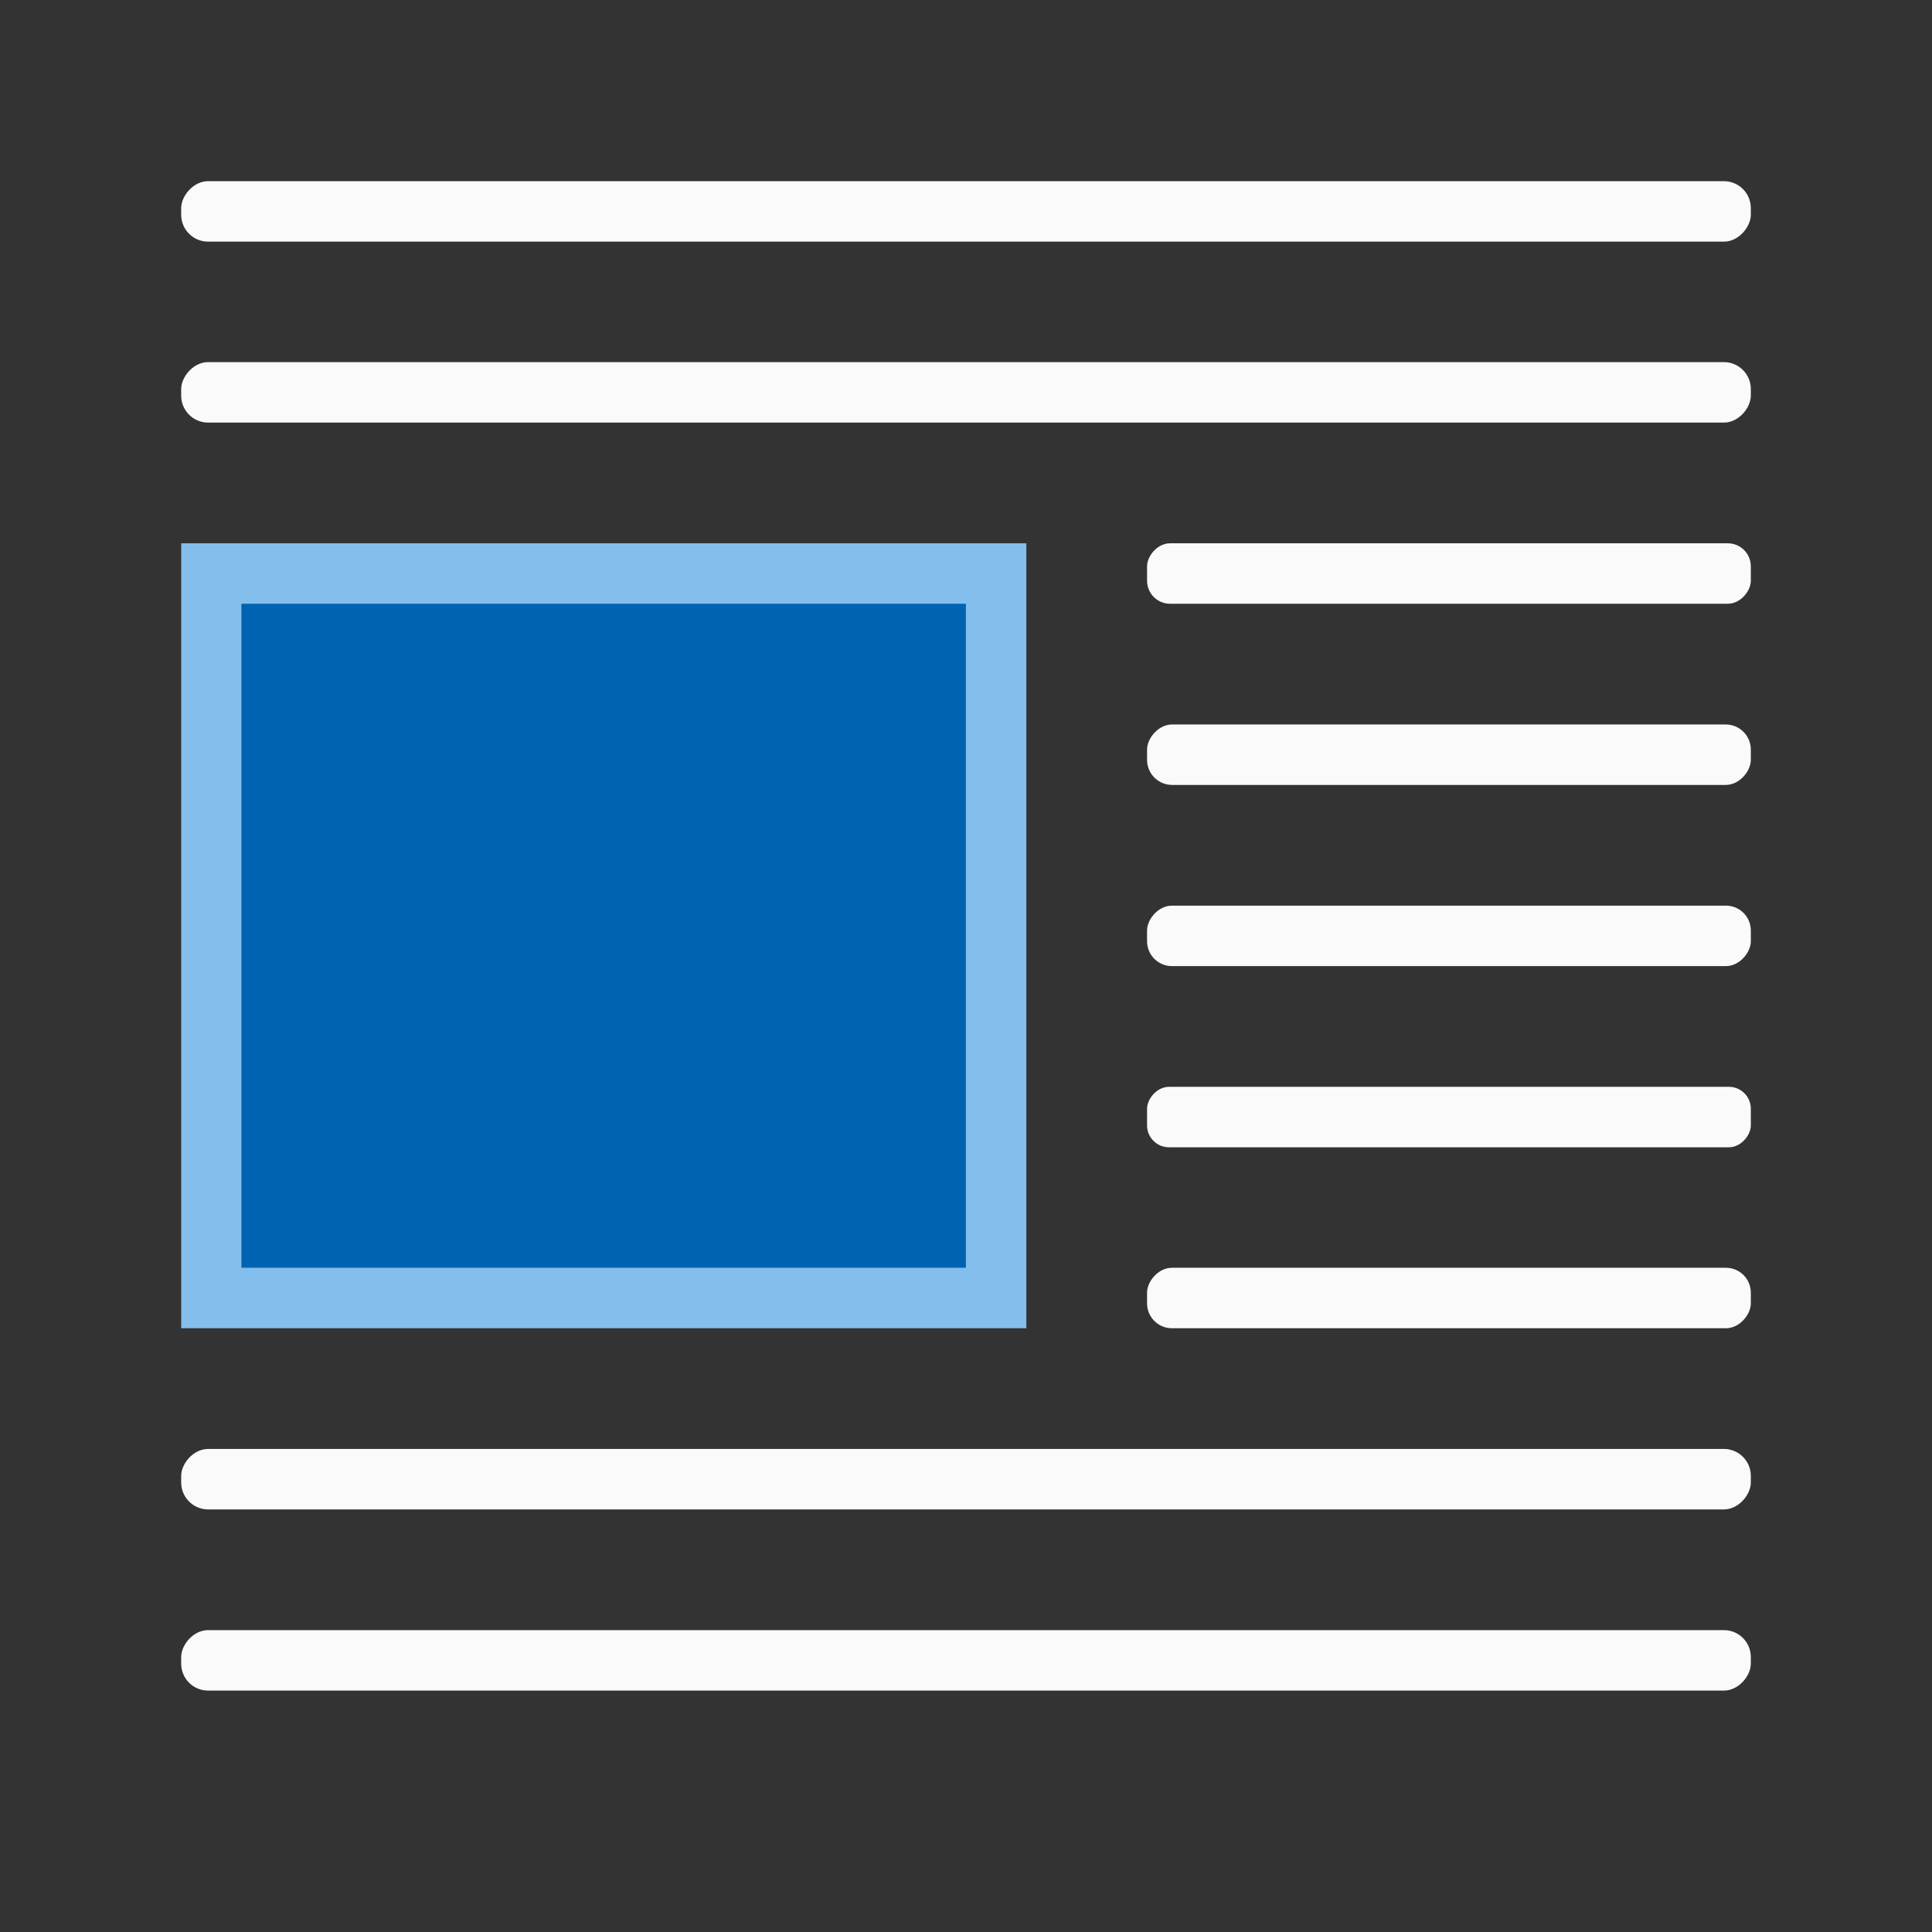 <svg height="32" viewBox="0 0 8.467 8.467" width="32" xmlns="http://www.w3.org/2000/svg"><rect x="0" y="0" width="8.467" height="8.467" fill="#333333" stroke="none"/><path d="m-4.498 2.381h3.704v3.44h-3.704z" fill="#83beec" stroke-width=".265" transform="scale(-1 1)"/><path d="m-4.233 2.646h3.175v2.91h-3.175z" fill="#0063b1" stroke-width=".225" transform="scale(-1 1)"/><g fill="#fafafa" stroke-width=".265" transform="matrix(-1 0 0 1 8.467 0)"><rect height=".265" ry=".118" width="6.879" x=".794" y=".794"/><rect height=".265" ry=".118" width="6.879" x=".794" y="1.587"/><rect height=".265" ry=".118" width="6.879" x=".794" y="6.35"/><rect height=".265" ry=".118" width="6.879" x=".794" y="7.144"/><rect height=".265" ry=".109" width="2.646" x=".794" y="3.969"/><rect height=".265" ry=".11" width="2.646" x=".794" y="3.175"/><rect height=".265" ry=".101" width="2.646" x=".794" y="2.381"/><rect height=".265" ry=".109" width="2.646" x=".794" y="5.556"/><rect height=".265" ry=".096" width="2.646" x=".794" y="4.763"/></g></svg>